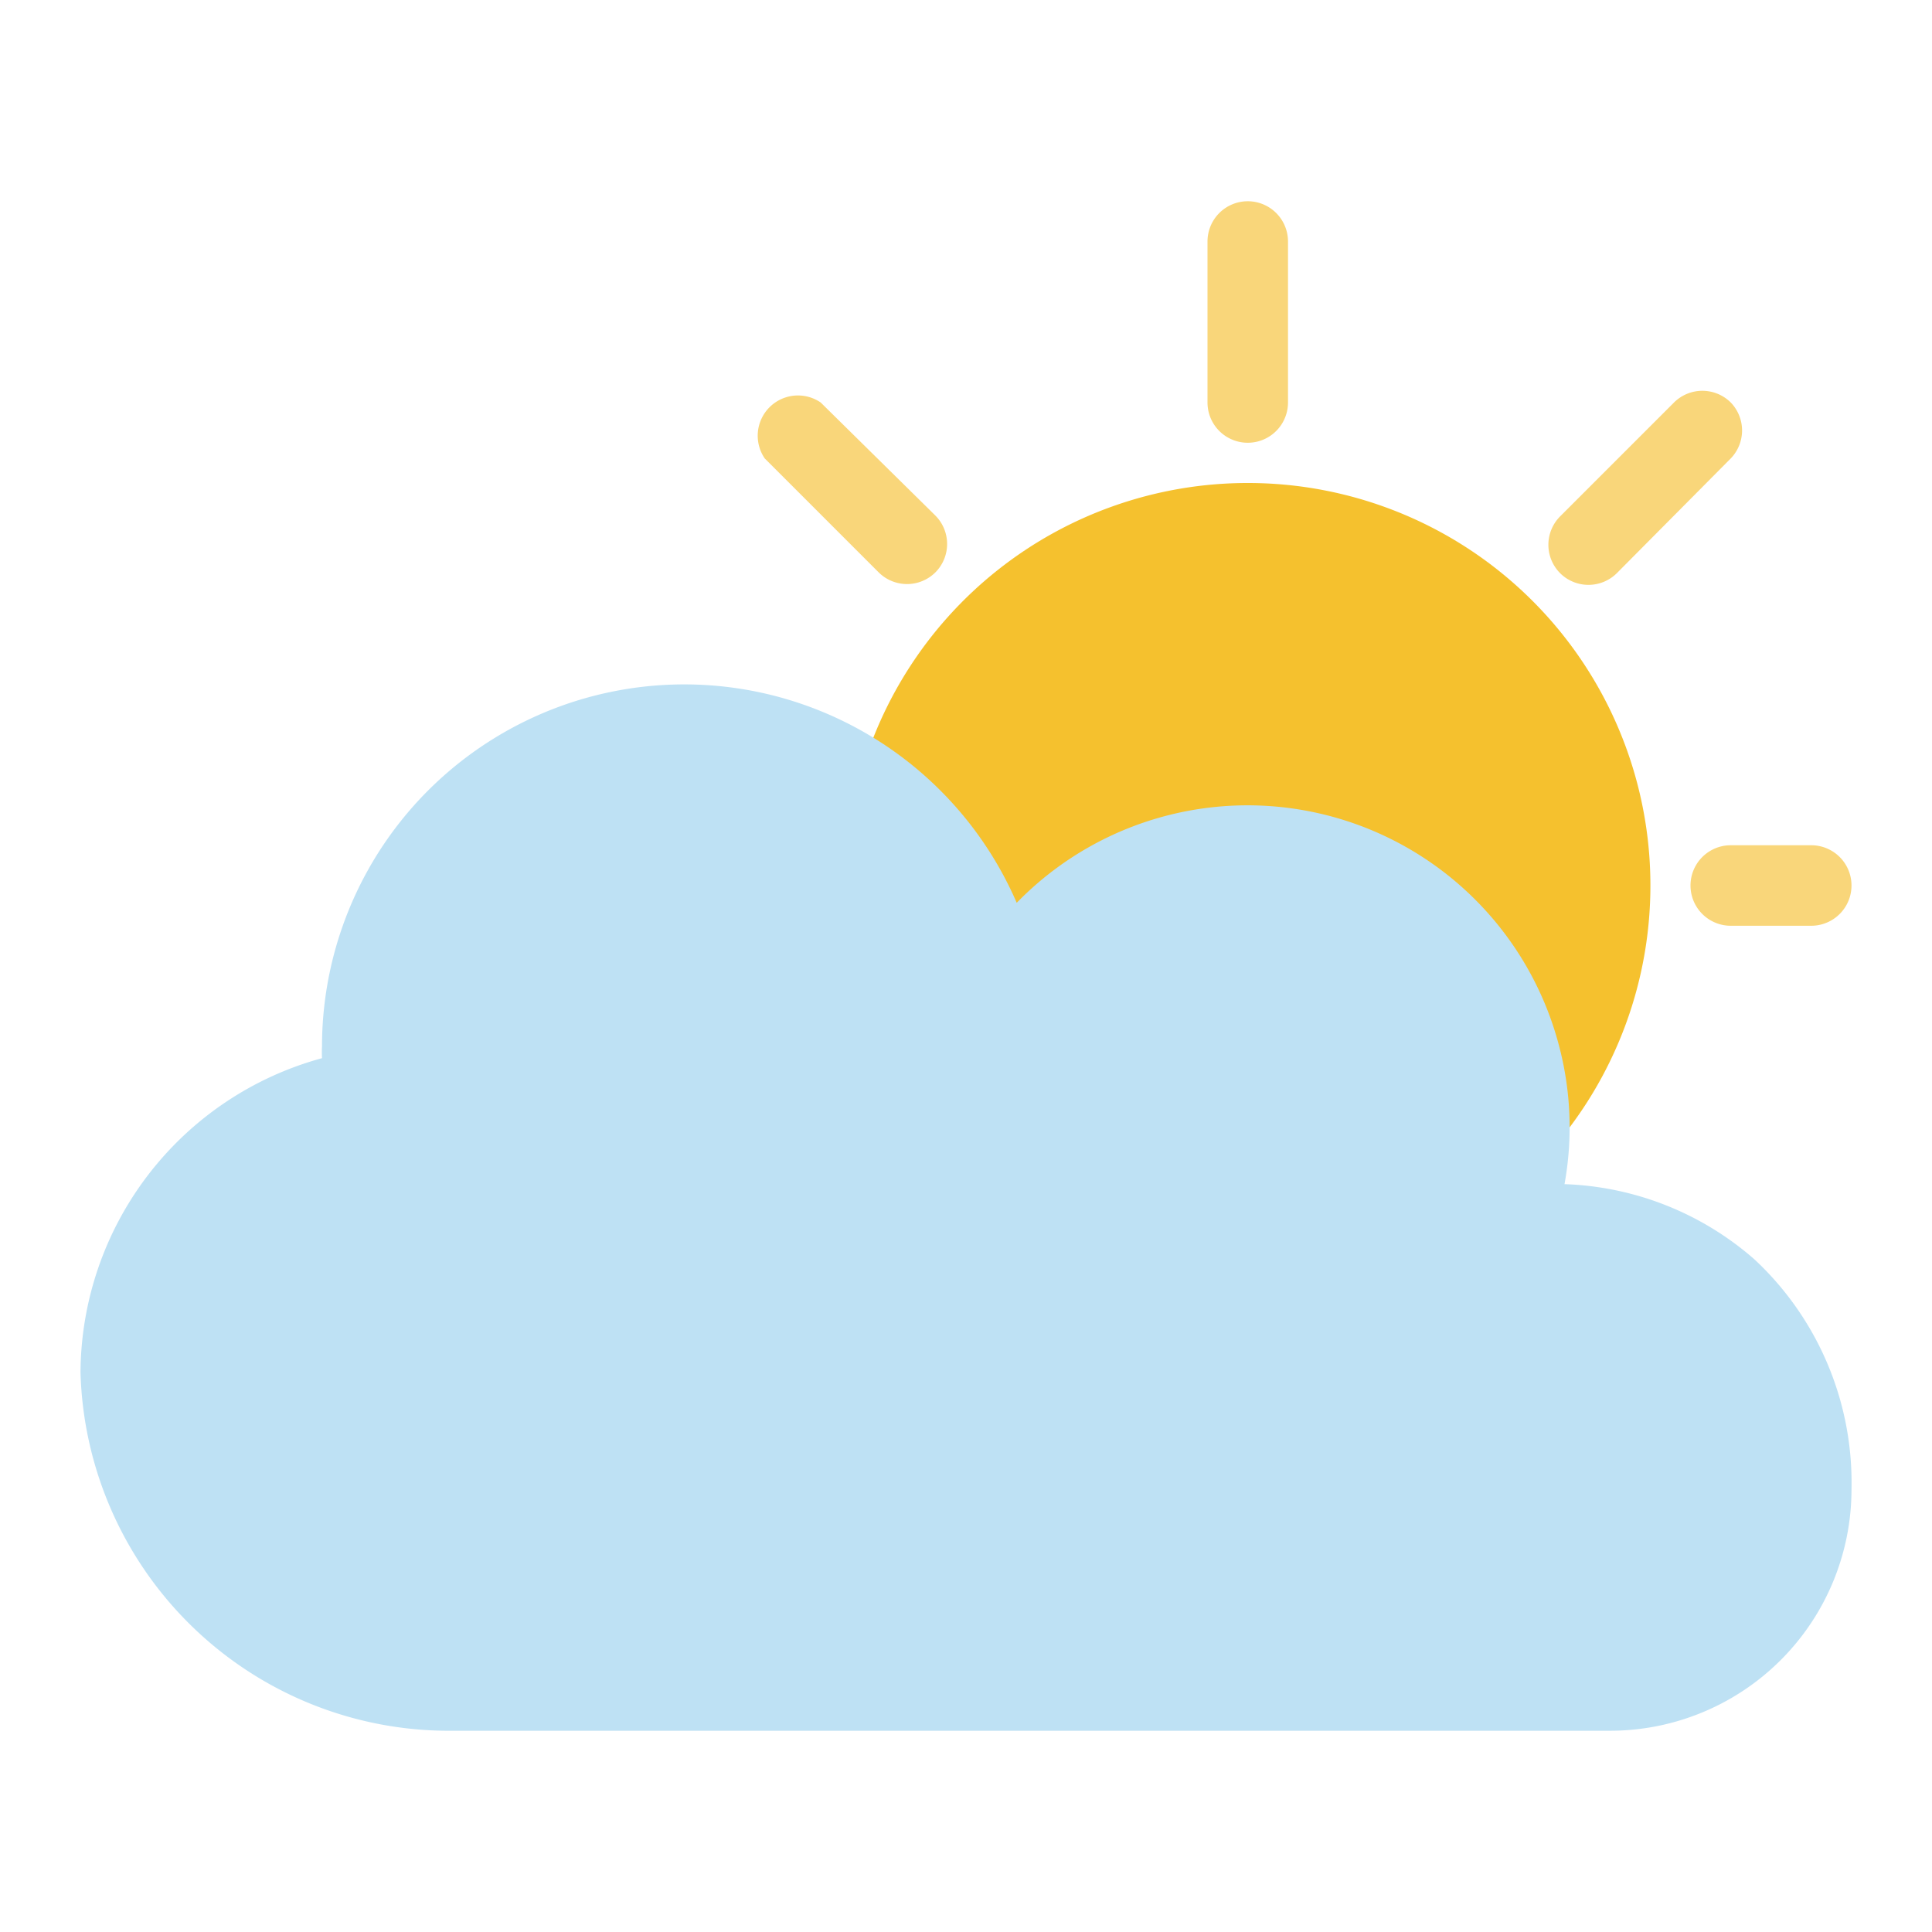<svg height="512" viewBox="0 0 48 48" width="512" xmlns="http://www.w3.org/2000/svg"><g id="Line"><path d="m31 12a10 10 0 0 0 -9.74 7.73 1 1 0 0 0 .53 1.13l15.76 7.71a1 1 0 0 0 .44.1 1 1 0 0 0 .78-.37 10 10 0 0 0 -7.77-16.3z" fill="#f5c12e"/><path d="m43.59 31.29a7.54 7.54 0 0 0 -4.72-1.87 7.93 7.93 0 0 0 -.15-3.49 8 8 0 0 0 -13.46-3.5 9 9 0 0 0 -17.26 3.57 2.81 2.81 0 0 0 0 .29 8.14 8.14 0 0 0 -6 7.81 9.16 9.16 0 0 0 9.26 8.9h28.74a6 6 0 0 0 6-6 7.58 7.58 0 0 0 -2.41-5.71z" fill="#bee1f4"/><g fill="#f9d67a"><path d="m31 5a1 1 0 0 0 -1 1v4a1 1 0 0 0 2 0v-4a1 1 0 0 0 -1-1z"/><path d="m45 21h-2a1 1 0 0 0 0 2h2a1 1 0 0 0 0-2z"/><path d="m20.39 10a1 1 0 0 0 -1.39 1.39l2.83 2.83a1 1 0 0 0 1.41 0 1 1 0 0 0 0-1.41z"/><path d="m43 10a1 1 0 0 0 -1.41 0l-2.83 2.83a1 1 0 0 0 0 1.41 1 1 0 0 0 1.41 0l2.83-2.85a1 1 0 0 0 0-1.39z"/></g></g></svg>
